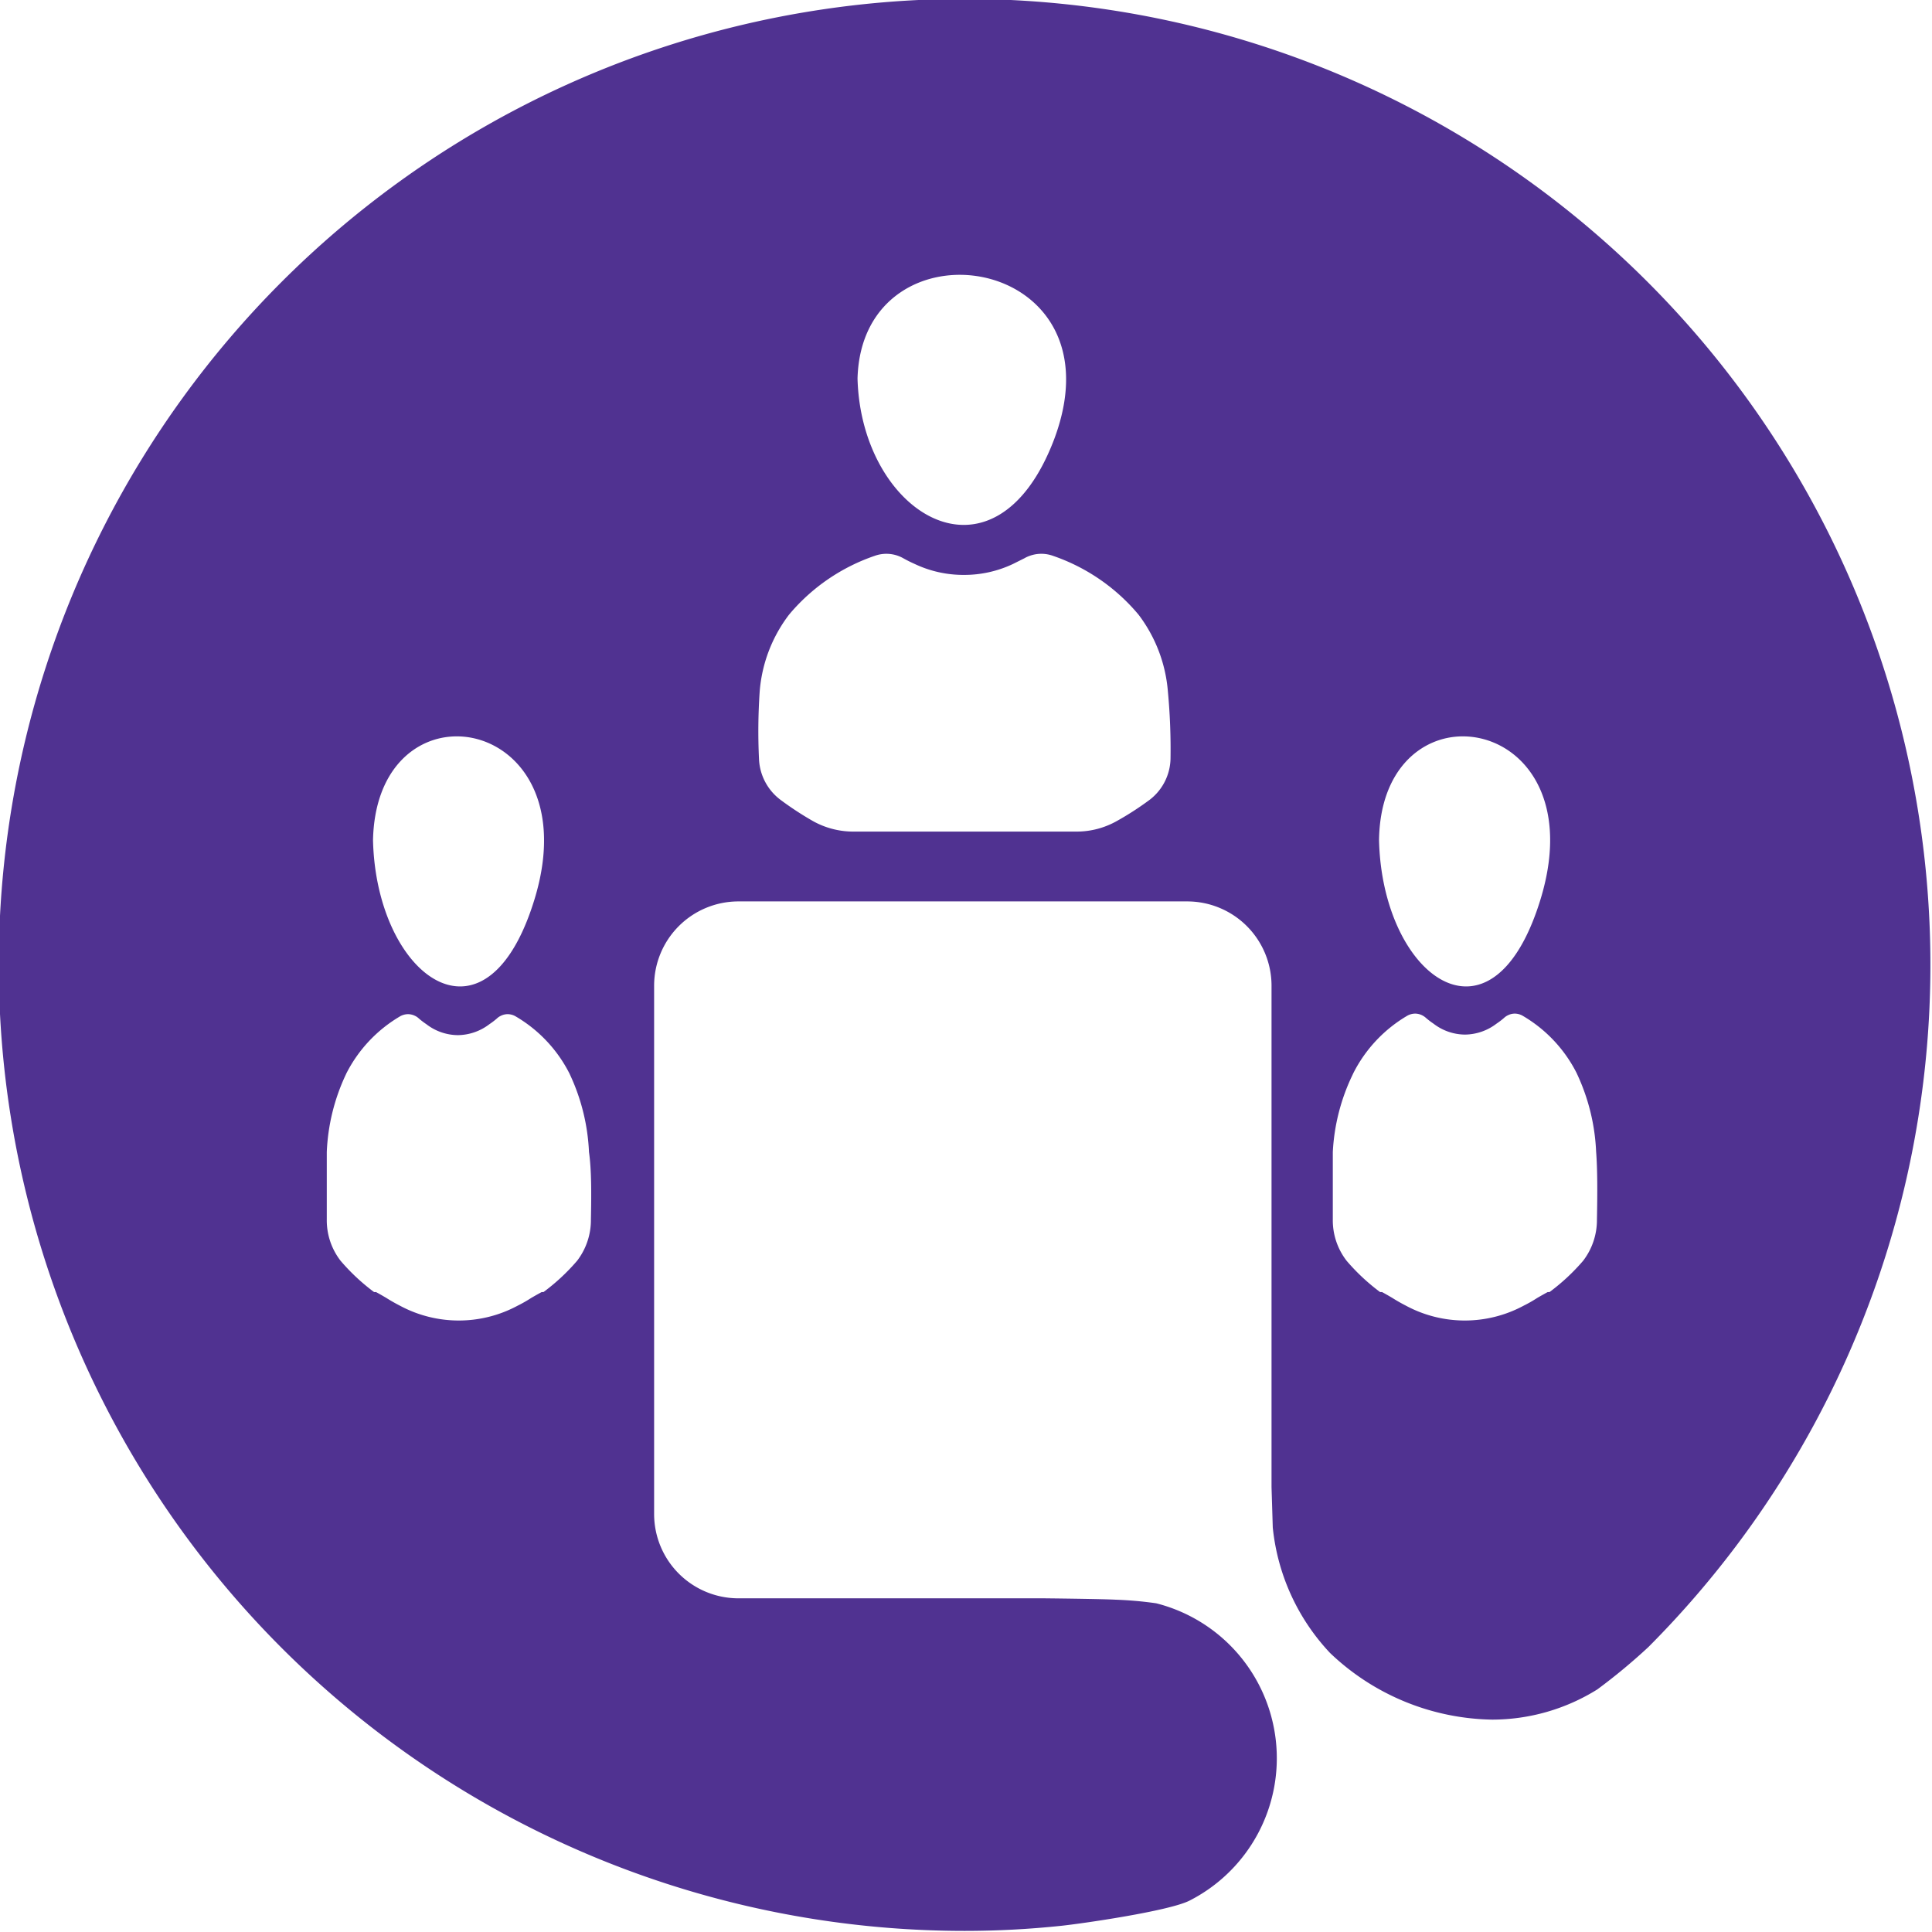<svg id="Icon" xmlns="http://www.w3.org/2000/svg" viewBox="0 0 140 140"><defs><style>.cls-1{fill:#503291;}</style></defs><path class="cls-1" d="M69.91-.08a70,70,0,0,0,0,140,67,67,0,0,0,7-.37c1.44-.15,7.77-1.06,9.28-1.82a11.58,11.58,0,0,0-2.41-21.55,27.52,27.52,0,0,0-2.93-.26c-1.15-.06-5.2-.1-5.2-.1H53.49a6.11,6.11,0,0,1-6.09-6.09V71.41a6.11,6.11,0,0,1,6.09-6.09H86.05a6.11,6.11,0,0,1,6.09,6.09v36.36s.07,2.25.09,2.92a15.54,15.54,0,0,0,4.15,9.09,17.4,17.4,0,0,0,11.74,4.83,14.41,14.41,0,0,0,7.63-2.19,42.77,42.77,0,0,0,3.7-3.07A70,70,0,0,0,69.91-.08ZM33.1,53.36c3.95,0,8,4.18,5.61,11.88-1.37,4.42-3.39,6.24-5.37,6.24-3.14,0-6.17-4.56-6.31-10.6C27.14,55.77,30.1,53.36,33.1,53.36Zm9.72,35h0a4.85,4.85,0,0,1-1,3,14.81,14.81,0,0,1-2.44,2.27l-.13,0c-.25.13-.75.42-.75.42a9.9,9.9,0,0,1-1,.57,9,9,0,0,1-8.51,0c-.33-.17-.67-.36-1-.57,0,0-.49-.29-.74-.42l-.14,0a14.76,14.76,0,0,1-2.43-2.27,4.79,4.79,0,0,1-1-3c0-1.94,0-3.63,0-4.88a14.57,14.57,0,0,1,1.36-5.57l0,0,.06-.13a10.12,10.12,0,0,1,3.92-4.15,1.21,1.21,0,0,1,.55-.14,1.18,1.18,0,0,1,.5.12,1.08,1.08,0,0,1,.29.2,5.47,5.47,0,0,0,.54.41,3.77,3.77,0,0,0,2.28.79h0a3.82,3.82,0,0,0,2.28-.79,5.47,5.47,0,0,0,.54-.41,1.08,1.08,0,0,1,.29-.2,1.11,1.11,0,0,1,.5-.12,1.17,1.17,0,0,1,.54.14,10.08,10.08,0,0,1,3.93,4.15l.06.13,0,0a14.76,14.76,0,0,1,1.36,5.57C42.86,84.73,42.86,86.42,42.82,88.36ZM76.4,31.8c-4.31,11.41-14,5.49-14.26-4.37C62.46,15.59,81.45,18.26,76.4,31.8ZM84.82,55h0a3.85,3.85,0,0,1-1.49,2.94,21.58,21.58,0,0,1-2.41,1.56,5.93,5.93,0,0,1-2.91.76H61.84a6,6,0,0,1-2.91-.75,23,23,0,0,1-2.37-1.55A3.9,3.9,0,0,1,55,55h0a42.22,42.22,0,0,1,.05-4.89,10.52,10.52,0,0,1,2.12-5.56l0,0,.1-.12a14,14,0,0,1,6.11-4.15,2.49,2.49,0,0,1,2.07.17q.41.23.84.42a8.24,8.24,0,0,0,3.55.79h0a8.25,8.25,0,0,0,3.56-.79l.84-.42a2.09,2.09,0,0,1,.37-.17,2.48,2.48,0,0,1,1.7,0,14,14,0,0,1,6.1,4.15l.1.12,0,0a10.61,10.61,0,0,1,2.12,5.56A44.6,44.6,0,0,1,84.82,55ZM106,53.36c4,0,8,4.18,5.61,11.88-1.37,4.42-3.39,6.24-5.37,6.24-3.14,0-6.17-4.56-6.31-10.6C100,55.77,103,53.36,106,53.36Zm9.72,35h0a4.85,4.85,0,0,1-1,3,14.81,14.81,0,0,1-2.44,2.27l-.13,0c-.25.13-.75.42-.75.42a9.9,9.9,0,0,1-1,.57,9,9,0,0,1-8.51,0c-.33-.17-.67-.36-1-.57,0,0-.49-.29-.74-.42l-.14,0a14.76,14.76,0,0,1-2.43-2.27,4.79,4.79,0,0,1-1-3c0-1.94,0-3.63,0-4.88A14.57,14.57,0,0,1,98,77.91l0,0,.06-.13A10.12,10.12,0,0,1,102,73.59a1.21,1.21,0,0,1,.55-.14,1.18,1.18,0,0,1,.5.12,1.26,1.26,0,0,1,.29.2,5.47,5.47,0,0,0,.54.41,3.77,3.77,0,0,0,2.28.79h0a3.82,3.82,0,0,0,2.28-.79,5.47,5.47,0,0,0,.54-.41,1.08,1.08,0,0,1,.29-.2,1.11,1.11,0,0,1,.5-.12,1.17,1.17,0,0,1,.54.14,10.08,10.08,0,0,1,3.93,4.15l.06.13,0,0a14.76,14.76,0,0,1,1.36,5.57C115.76,84.73,115.76,86.42,115.72,88.36Z"/></svg>